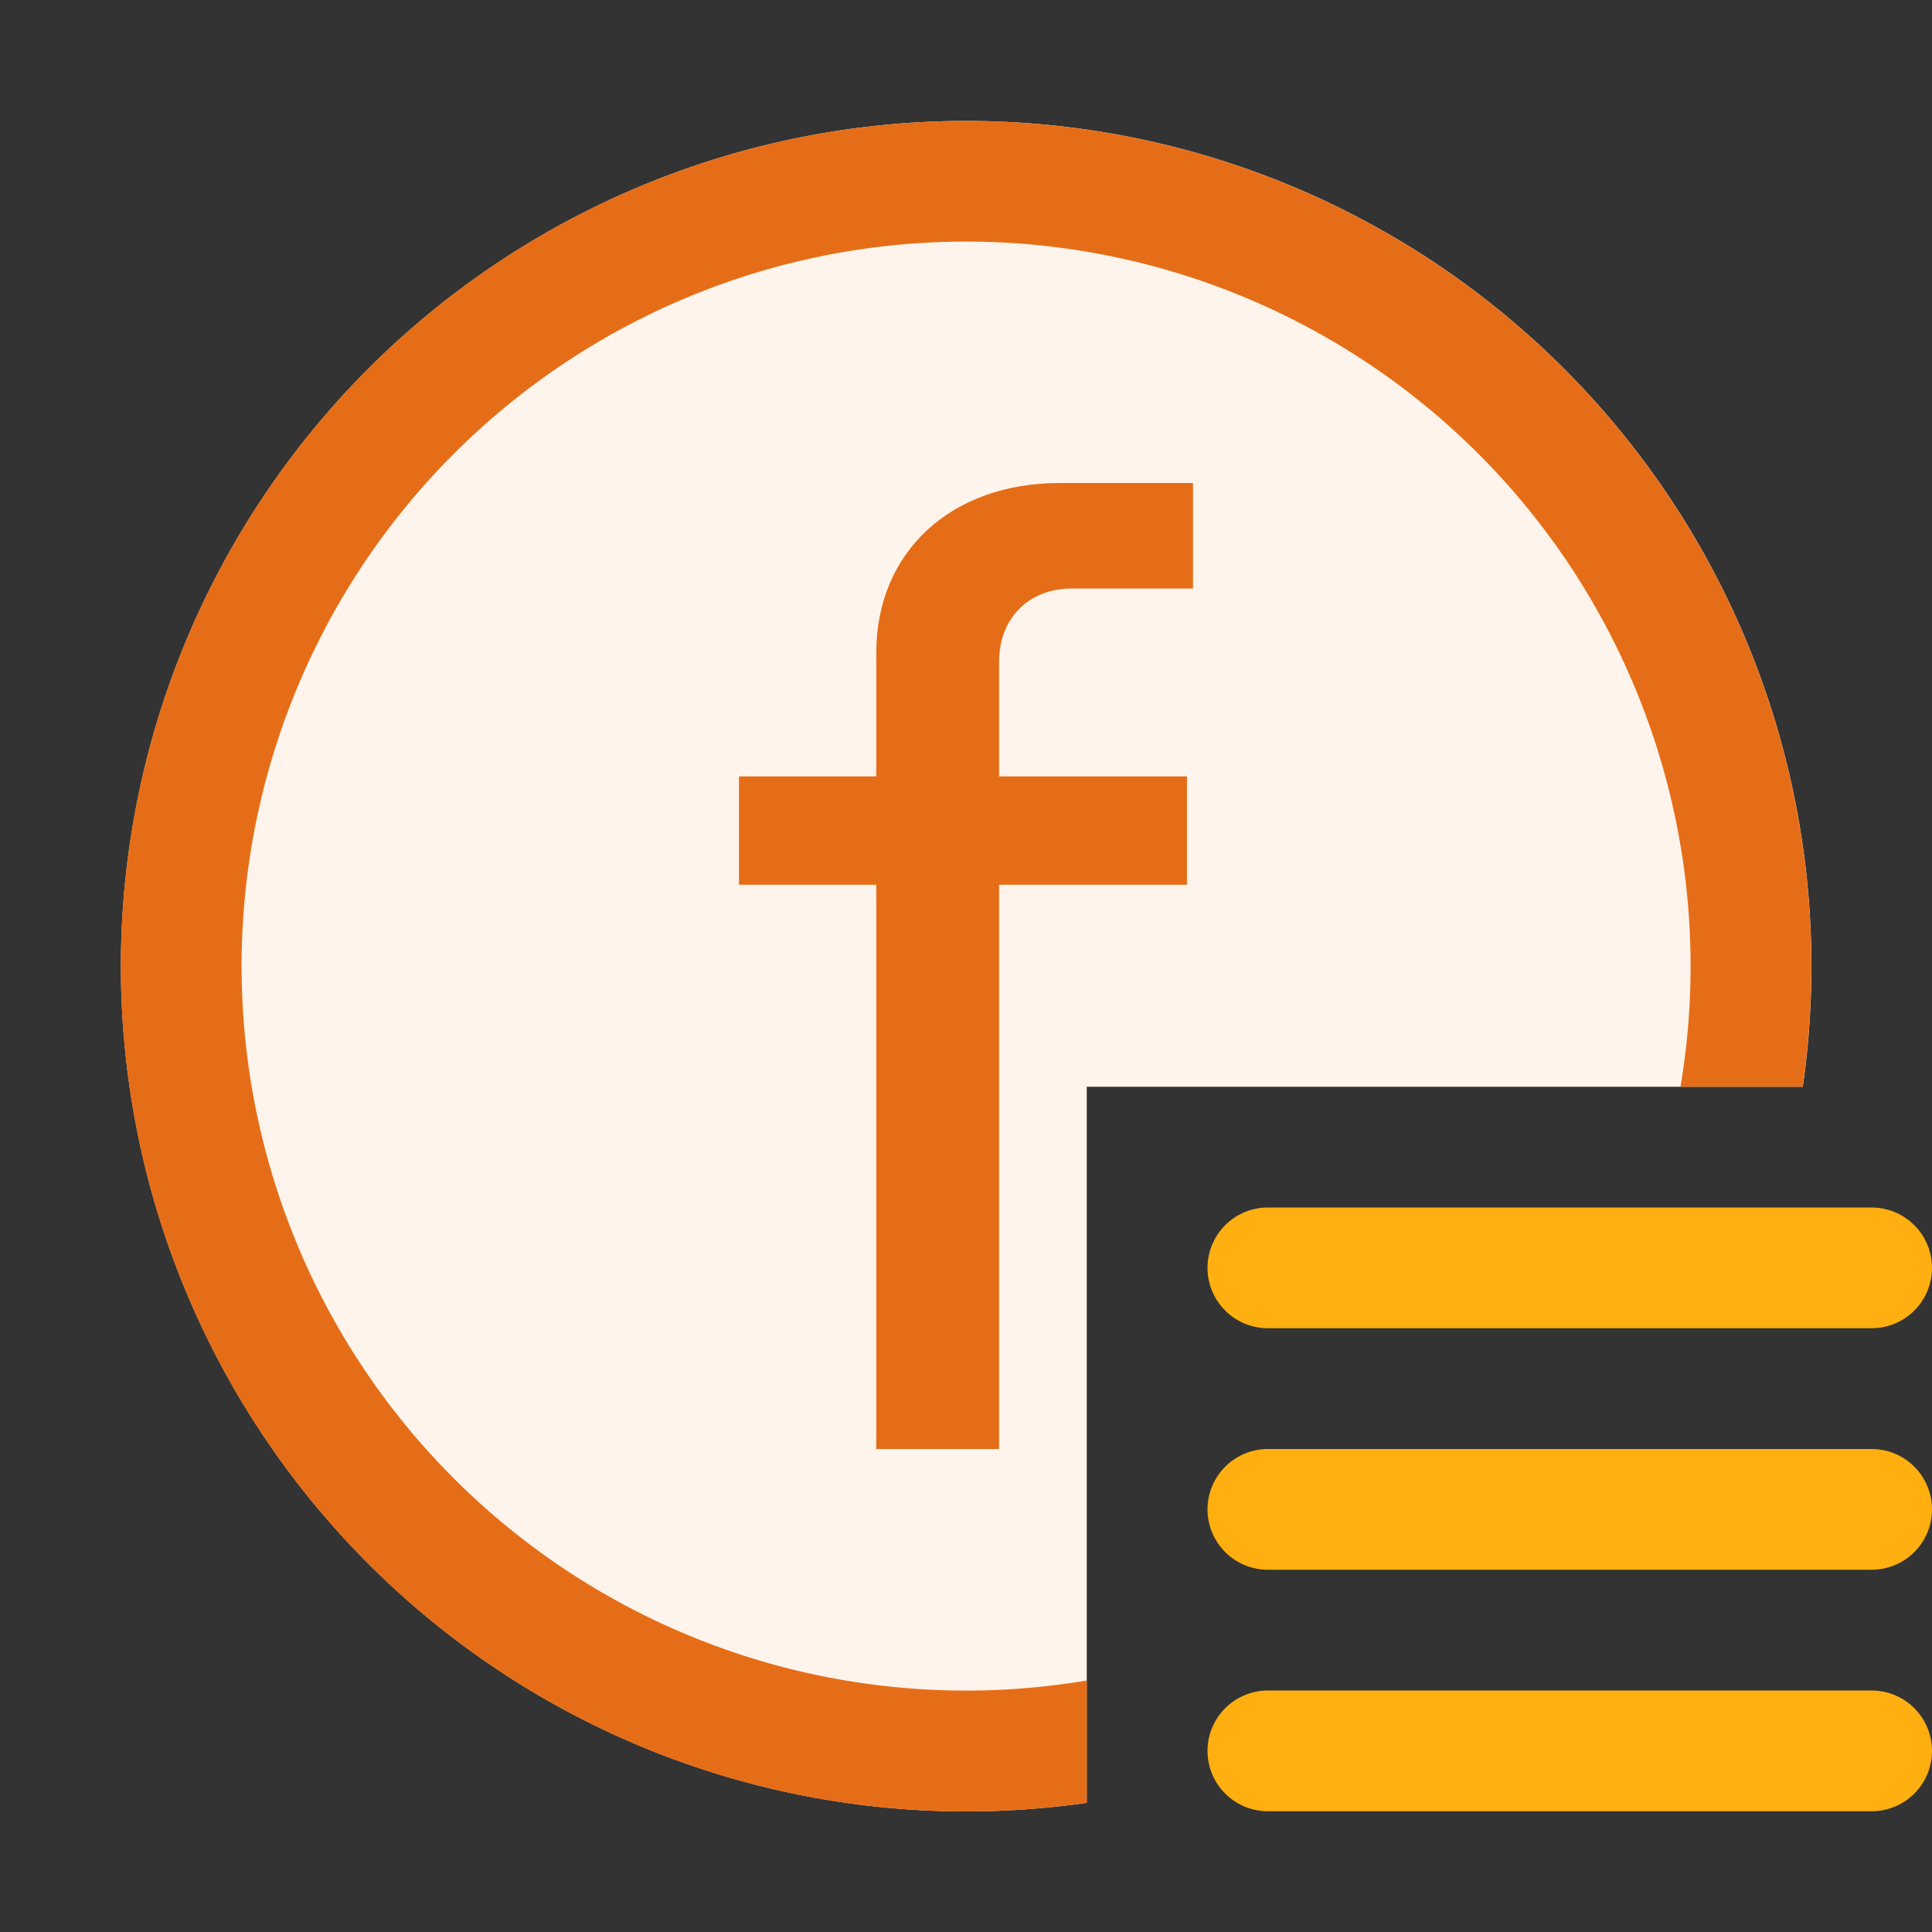 <svg width="16" height="16" viewBox="0 0 16 16" fill="none" xmlns="http://www.w3.org/2000/svg"><rect x="0" y="0" width="16" height="16" fill="#333333" stroke="none"/><path fill-rule="evenodd" clip-rule="evenodd" d="M14.93 9A7 7 0 1 0 9 14.93V9h5.93z" fill="#FFF4EB"/><path fill-rule="evenodd" clip-rule="evenodd" d="M9 13.917A6 6 0 1 1 13.917 9h1.012A7 7 0 1 0 9 14.93v-1.013z" fill="#E66D17"/><path d="M7.257 12h1.017V7.327H9.83V6.43H8.274v-.95c0-.36.246-.606.6-.606H9.88V4H8.777c-.903 0-1.52.571-1.52 1.406V6.43H6.12v.897h1.137V12z" fill="#E66D17"/><path d="M10.5 10.5h5M10.5 12.5h5M10.5 14.5h5" stroke="#FFAF0F" stroke-linecap="round"/></svg>